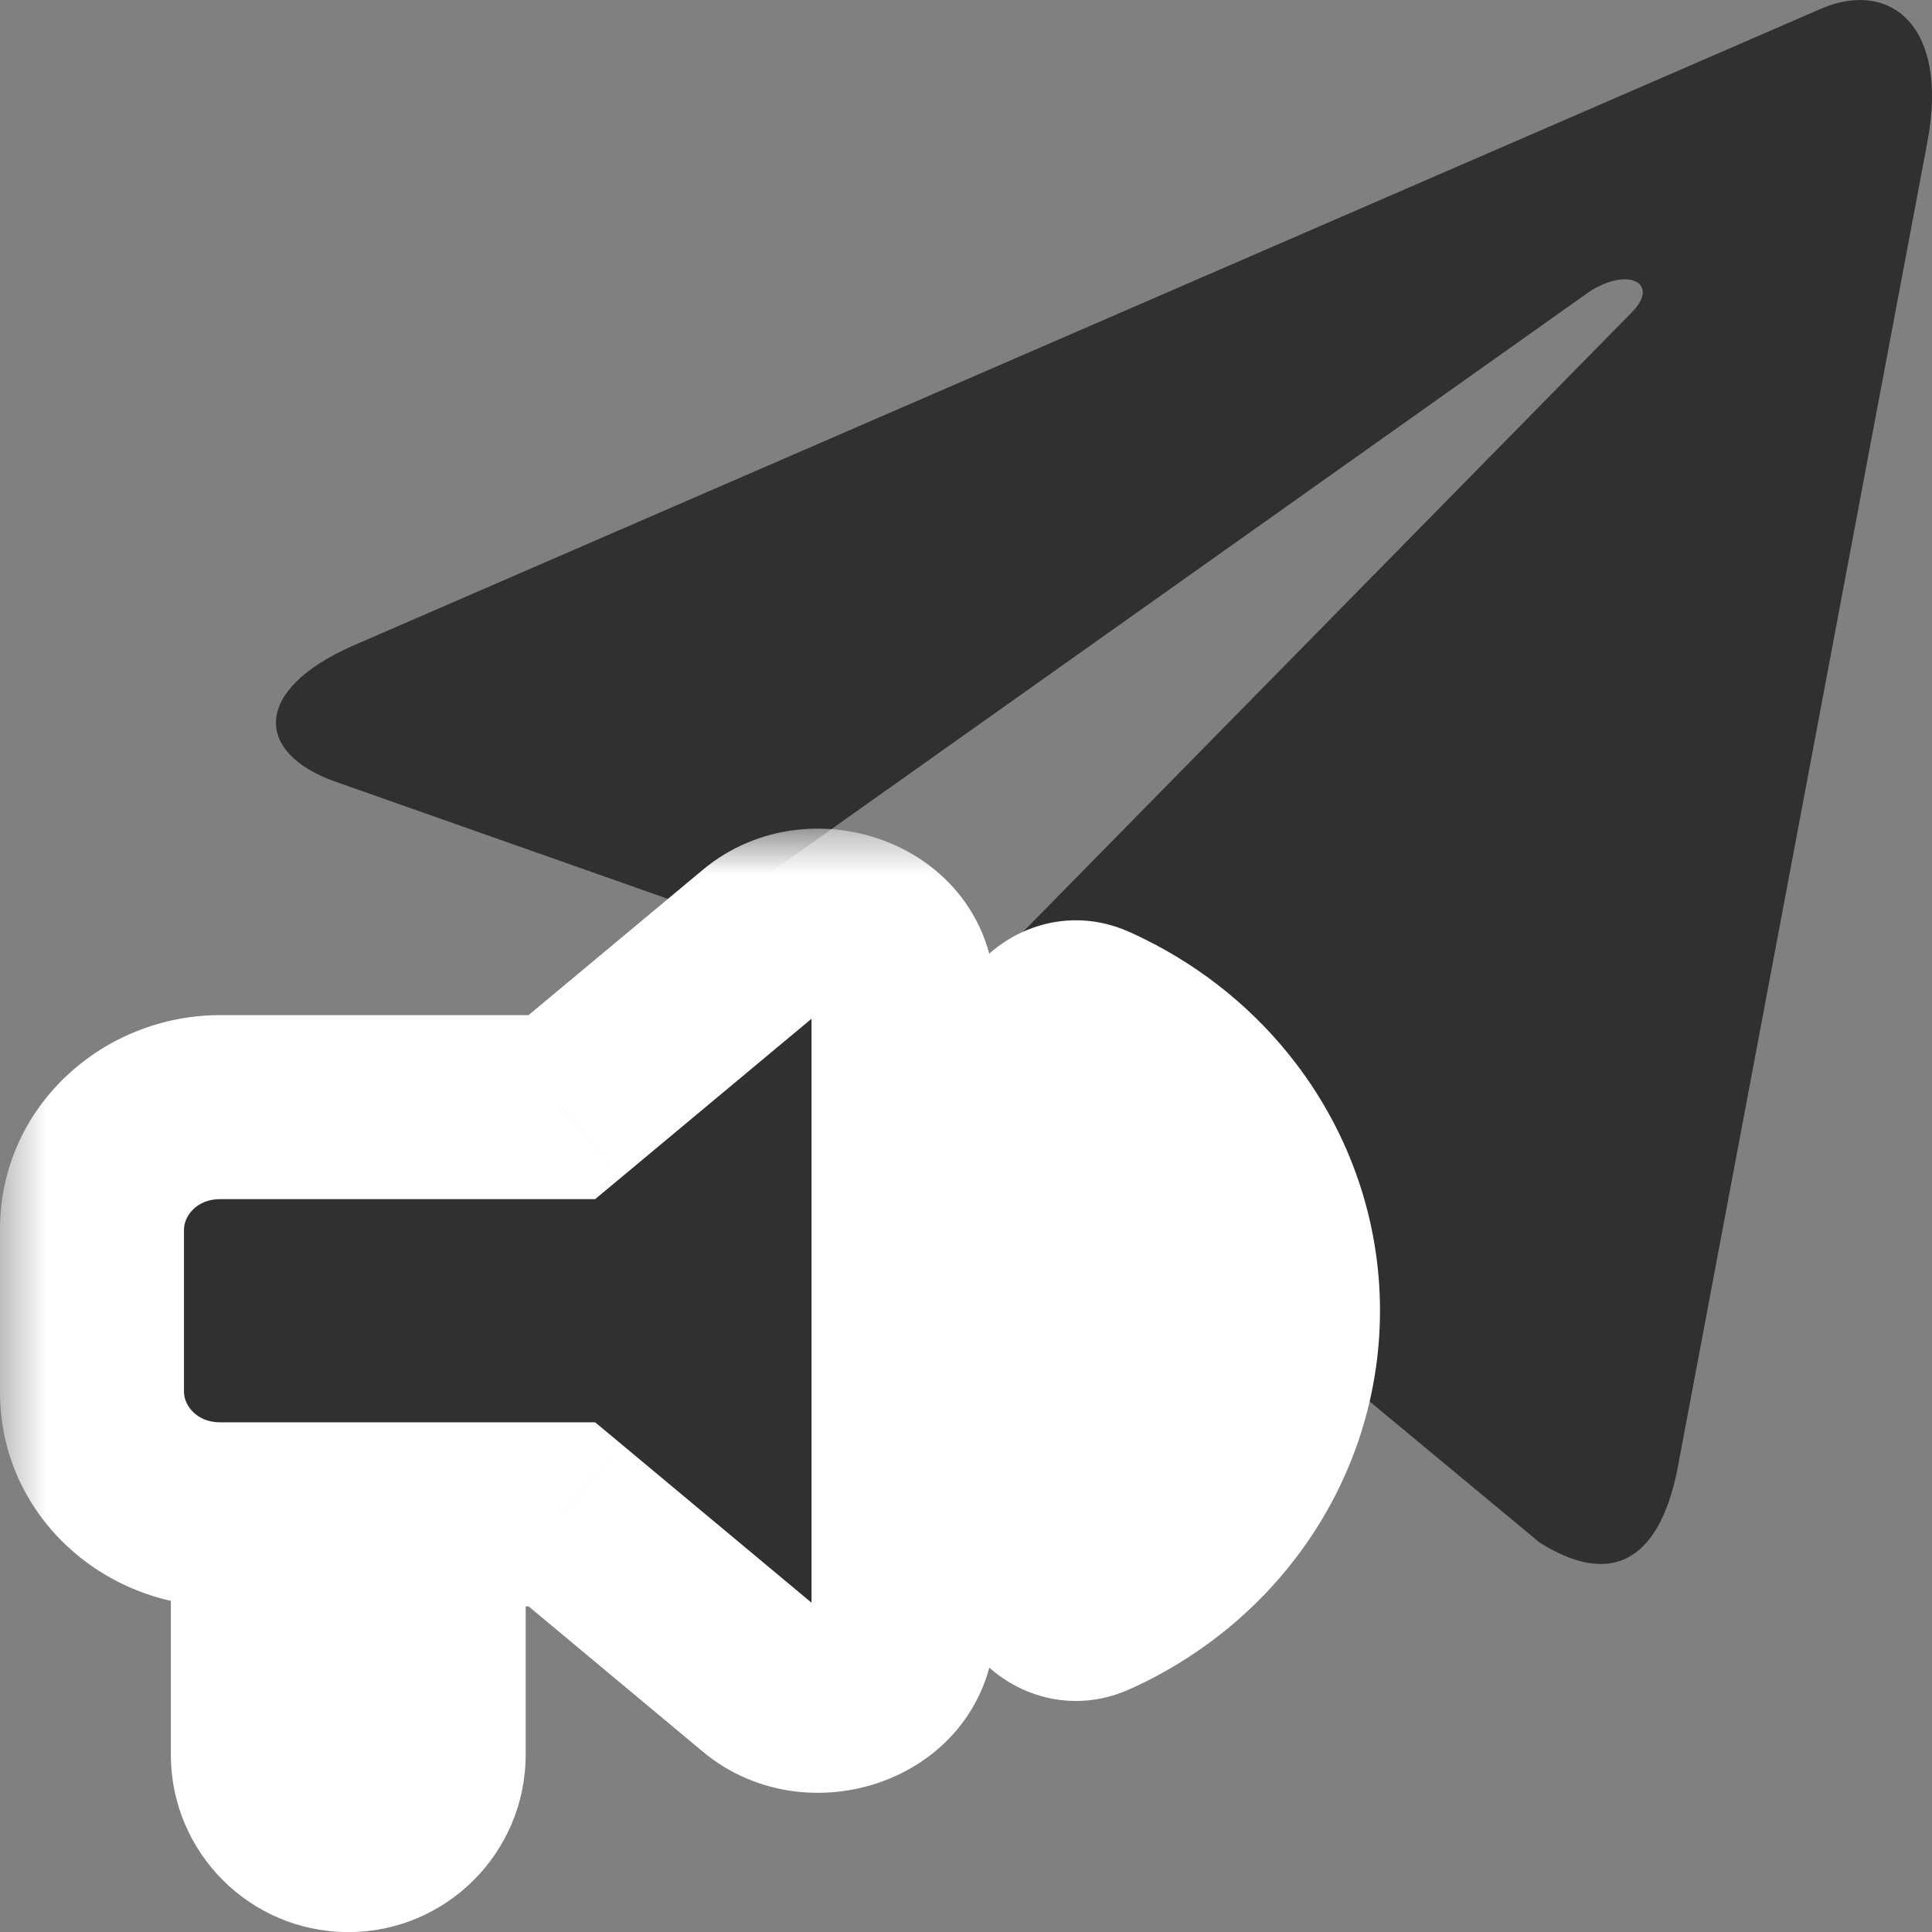 <svg width="21" height="21" viewBox="0 0 21 21" fill="none" xmlns="http://www.w3.org/2000/svg">
<rect x="0" y="0" width="21" height="21" fill="#808080" stroke="none"/>
<path d="M20.949 1.548L18.232 15.974C18.027 16.992 17.493 17.245 16.734 16.766L12.595 13.331L10.598 15.494C10.377 15.743 10.192 15.951 9.766 15.951L10.063 11.204L17.734 3.398C18.068 3.064 17.662 2.878 17.216 3.213L7.733 9.937L3.65 8.498C2.762 8.186 2.746 7.498 3.835 7.019L19.803 0.091C20.543 -0.222 21.19 0.276 20.949 1.548Z" fill="#303030"/>
<mask id="path-2-outside-1_6152_7062" maskUnits="userSpaceOnUse" x="0" y="9" width="16" height="13" fill="black">
<rect fill="white" y="9" width="16" height="13"/>
<path fill-rule="evenodd" clip-rule="evenodd" d="M9.821 17.607V10.887C9.821 10.126 8.882 9.72 8.281 10.221L6.107 12.034H2.393C1.624 12.034 1 12.629 1 13.362V15.132C1 15.865 1.624 16.46 2.393 16.46H6.107L8.281 18.273C8.882 18.774 9.821 18.368 9.821 17.607ZM12.54 15.807C12.297 16.125 11.985 16.386 11.627 16.574C11.609 16.583 11.592 16.592 11.574 16.6L11.573 16.601C11.556 16.61 11.54 16.619 11.525 16.628C11.508 16.639 11.492 16.65 11.476 16.662C11.31 16.789 11.223 16.996 11.29 17.192C11.37 17.425 11.633 17.555 11.865 17.451C11.912 17.43 11.958 17.408 12.004 17.385C12.51 17.133 12.952 16.772 13.291 16.327C13.752 15.722 14 14.994 14 14.246C14 13.498 13.752 12.77 13.291 12.165C12.952 11.72 12.51 11.359 12.004 11.107C11.958 11.084 11.912 11.062 11.865 11.042C11.633 10.938 11.37 11.067 11.29 11.3C11.223 11.496 11.31 11.703 11.476 11.831C11.492 11.843 11.508 11.854 11.525 11.864C11.54 11.874 11.556 11.883 11.573 11.891L11.574 11.892C11.954 12.081 12.285 12.352 12.54 12.685C12.886 13.139 13.072 13.685 13.072 14.246C13.072 14.807 12.886 15.353 12.54 15.807ZM10.948 15.028C10.867 15.134 10.771 15.228 10.662 15.306C10.635 15.325 10.61 15.346 10.586 15.368C10.564 15.388 10.543 15.41 10.524 15.432C10.401 15.574 10.336 15.756 10.395 15.931C10.475 16.163 10.74 16.294 10.963 16.174C11.053 16.125 11.14 16.072 11.222 16.012C11.403 15.882 11.564 15.725 11.7 15.548C11.988 15.17 12.143 14.714 12.143 14.247C12.143 13.78 11.988 13.325 11.7 12.947C11.564 12.769 11.403 12.613 11.222 12.482C11.14 12.423 11.053 12.369 10.963 12.32C10.74 12.2 10.475 12.331 10.395 12.564C10.336 12.738 10.401 12.92 10.524 13.062C10.543 13.085 10.564 13.106 10.586 13.126C10.61 13.149 10.635 13.169 10.662 13.188C10.771 13.267 10.867 13.36 10.948 13.467C10.97 13.495 10.99 13.524 11.009 13.554C11.143 13.762 11.214 14.002 11.214 14.247C11.214 14.528 11.121 14.801 10.948 15.028ZM4.714 16.46H2.857V19.072C2.857 19.585 3.273 20.001 3.786 20.001C4.298 20.001 4.714 19.585 4.714 19.072V16.46Z"/>
</mask>
<path fill-rule="evenodd" clip-rule="evenodd" d="M9.821 17.607V10.887C9.821 10.126 8.882 9.72 8.281 10.221L6.107 12.034H2.393C1.624 12.034 1 12.629 1 13.362V15.132C1 15.865 1.624 16.46 2.393 16.46H6.107L8.281 18.273C8.882 18.774 9.821 18.368 9.821 17.607ZM12.54 15.807C12.297 16.125 11.985 16.386 11.627 16.574C11.609 16.583 11.592 16.592 11.574 16.6L11.573 16.601C11.556 16.61 11.54 16.619 11.525 16.628C11.508 16.639 11.492 16.65 11.476 16.662C11.31 16.789 11.223 16.996 11.29 17.192C11.37 17.425 11.633 17.555 11.865 17.451C11.912 17.43 11.958 17.408 12.004 17.385C12.51 17.133 12.952 16.772 13.291 16.327C13.752 15.722 14 14.994 14 14.246C14 13.498 13.752 12.77 13.291 12.165C12.952 11.72 12.51 11.359 12.004 11.107C11.958 11.084 11.912 11.062 11.865 11.042C11.633 10.938 11.37 11.067 11.29 11.3C11.223 11.496 11.31 11.703 11.476 11.831C11.492 11.843 11.508 11.854 11.525 11.864C11.54 11.874 11.556 11.883 11.573 11.891L11.574 11.892C11.954 12.081 12.285 12.352 12.54 12.685C12.886 13.139 13.072 13.685 13.072 14.246C13.072 14.807 12.886 15.353 12.54 15.807ZM10.948 15.028C10.867 15.134 10.771 15.228 10.662 15.306C10.635 15.325 10.61 15.346 10.586 15.368C10.564 15.388 10.543 15.41 10.524 15.432C10.401 15.574 10.336 15.756 10.395 15.931C10.475 16.163 10.74 16.294 10.963 16.174C11.053 16.125 11.14 16.072 11.222 16.012C11.403 15.882 11.564 15.725 11.7 15.548C11.988 15.17 12.143 14.714 12.143 14.247C12.143 13.78 11.988 13.325 11.7 12.947C11.564 12.769 11.403 12.613 11.222 12.482C11.14 12.423 11.053 12.369 10.963 12.32C10.74 12.2 10.475 12.331 10.395 12.564C10.336 12.738 10.401 12.92 10.524 13.062C10.543 13.085 10.564 13.106 10.586 13.126C10.61 13.149 10.635 13.169 10.662 13.188C10.771 13.267 10.867 13.36 10.948 13.467C10.97 13.495 10.99 13.524 11.009 13.554C11.143 13.762 11.214 14.002 11.214 14.247C11.214 14.528 11.121 14.801 10.948 15.028ZM4.714 16.46H2.857V19.072C2.857 19.585 3.273 20.001 3.786 20.001C4.298 20.001 4.714 19.585 4.714 19.072V16.46Z" fill="#303030"/>
<path d="M8.281 10.221L8.922 10.989V10.989L8.281 10.221ZM6.107 12.034V13.034H6.469L6.748 12.802L6.107 12.034ZM6.107 16.46L6.748 15.692L6.469 15.46H6.107V16.46ZM8.281 18.273L8.922 17.505L8.922 17.505L8.281 18.273ZM11.627 16.574L11.163 15.688L11.163 15.688L11.627 16.574ZM12.54 15.807L11.744 15.201L11.744 15.201L12.54 15.807ZM11.574 16.6L11.129 15.705L11.129 15.705L11.574 16.6ZM11.573 16.601L11.127 15.706L11.124 15.707L11.573 16.601ZM11.525 16.628L12.053 17.477L12.053 17.477L11.525 16.628ZM11.476 16.662L10.867 15.868L10.867 15.868L11.476 16.662ZM11.29 17.192L10.344 17.515L10.344 17.515L11.29 17.192ZM11.865 17.451L12.274 18.363L12.274 18.363L11.865 17.451ZM12.004 17.385L11.559 16.49L11.559 16.49L12.004 17.385ZM13.291 16.327L12.496 15.721L12.496 15.721L13.291 16.327ZM13.291 12.165L12.496 12.771V12.771L13.291 12.165ZM12.004 11.107L11.559 12.002L11.559 12.002L12.004 11.107ZM11.865 11.042L12.274 10.129L12.274 10.129L11.865 11.042ZM11.29 11.3L10.344 10.977L10.344 10.977L11.29 11.3ZM11.476 11.831L12.085 11.037L12.085 11.037L11.476 11.831ZM11.525 11.864L10.997 12.714L10.997 12.714L11.525 11.864ZM11.573 11.891L11.124 12.785L11.127 12.786L11.573 11.891ZM11.574 11.892L11.129 12.787L11.129 12.787L11.574 11.892ZM12.54 12.685L11.744 13.291L11.744 13.291L12.54 12.685ZM10.662 15.306L11.247 16.117L11.247 16.117L10.662 15.306ZM10.948 15.028L11.744 15.634L11.744 15.634L10.948 15.028ZM10.586 15.368L9.908 14.632L9.908 14.632L10.586 15.368ZM10.524 15.432L9.767 14.778L9.767 14.778L10.524 15.432ZM10.395 15.931L11.342 15.608L11.342 15.608L10.395 15.931ZM10.963 16.174L11.437 17.054L11.437 17.054L10.963 16.174ZM11.222 16.012L11.807 16.823L11.807 16.823L11.222 16.012ZM11.7 15.548L12.495 16.154L12.495 16.154L11.7 15.548ZM11.7 12.947L12.495 12.34L12.495 12.34L11.7 12.947ZM11.222 12.482L11.807 11.671L11.807 11.671L11.222 12.482ZM10.963 12.32L10.489 13.201V13.201L10.963 12.32ZM10.395 12.564L11.342 12.886L11.342 12.886L10.395 12.564ZM10.524 13.062L9.767 13.716L9.767 13.716L10.524 13.062ZM10.586 13.126L9.908 13.862L9.908 13.862L10.586 13.126ZM10.662 13.188L11.246 12.377L11.246 12.377L10.662 13.188ZM10.948 13.467L10.153 14.073L10.153 14.073L10.948 13.467ZM11.009 13.554L10.168 14.094L10.168 14.094L11.009 13.554ZM2.857 16.46V15.46H1.857V16.46H2.857ZM4.714 16.46H5.714V15.46H4.714V16.46ZM8.821 10.887V17.607H10.821V10.887H8.821ZM8.922 10.989C8.922 10.989 8.921 10.989 8.919 10.991C8.917 10.992 8.914 10.993 8.911 10.995C8.904 10.998 8.898 10.999 8.893 11C8.884 11.001 8.881 10.999 8.88 10.999C8.879 10.998 8.866 10.993 8.85 10.971C8.842 10.959 8.834 10.944 8.829 10.928C8.823 10.91 8.821 10.896 8.821 10.887H10.821C10.821 9.186 8.821 8.469 7.641 9.453L8.922 10.989ZM6.748 12.802L8.922 10.989L7.641 9.453L5.467 11.266L6.748 12.802ZM2.393 13.034H6.107V11.034H2.393V13.034ZM2 13.362C2 13.226 2.13 13.034 2.393 13.034V11.034C1.117 11.034 0 12.032 0 13.362H2ZM2 15.132V13.362H0V15.132H2ZM2.393 15.46C2.13 15.46 2 15.268 2 15.132H0C0 16.462 1.117 17.46 2.393 17.46V15.46ZM6.107 15.46H2.393V17.46H6.107V15.46ZM8.922 17.505L6.748 15.692L5.467 17.228L7.641 19.041L8.922 17.505ZM8.821 17.607C8.821 17.598 8.823 17.584 8.829 17.566C8.834 17.549 8.842 17.535 8.85 17.523C8.866 17.501 8.879 17.496 8.88 17.495C8.881 17.495 8.884 17.493 8.893 17.494C8.898 17.495 8.904 17.496 8.911 17.499C8.914 17.5 8.917 17.502 8.919 17.503C8.921 17.505 8.922 17.505 8.922 17.505L7.641 19.041C8.821 20.025 10.821 19.308 10.821 17.607H8.821ZM12.09 17.46C12.575 17.206 13.001 16.851 13.335 16.413L11.744 15.201C11.593 15.4 11.395 15.566 11.163 15.688L12.09 17.46ZM12.02 17.496C12.043 17.484 12.067 17.472 12.09 17.46L11.163 15.688C11.152 15.694 11.14 15.699 11.129 15.705L12.02 17.496ZM12.018 17.497L12.02 17.496L11.129 15.705L11.127 15.706L12.018 17.497ZM12.053 17.477C12.042 17.484 12.032 17.49 12.021 17.495L11.124 15.707C11.081 15.729 11.038 15.753 10.997 15.779L12.053 17.477ZM12.085 17.455C12.075 17.463 12.064 17.471 12.053 17.477L10.997 15.779C10.952 15.806 10.909 15.836 10.867 15.868L12.085 17.455ZM12.237 16.87C12.339 17.169 12.177 17.384 12.085 17.455L10.867 15.868C10.444 16.194 10.108 16.822 10.344 17.515L12.237 16.87ZM11.457 16.538C11.802 16.383 12.141 16.588 12.237 16.87L10.344 17.515C10.598 18.262 11.464 18.726 12.274 18.363L11.457 16.538ZM11.559 16.49C11.525 16.506 11.491 16.523 11.457 16.538L12.274 18.363C12.333 18.337 12.391 18.309 12.449 18.281L11.559 16.49ZM12.496 15.721C12.252 16.041 11.932 16.304 11.559 16.49L12.449 18.281C13.089 17.962 13.652 17.503 14.086 16.933L12.496 15.721ZM13 14.246C13 14.771 12.826 15.287 12.496 15.721L14.086 16.933C14.678 16.157 15 15.217 15 14.246H13ZM12.496 12.771C12.826 13.205 13 13.722 13 14.246H15C15 13.275 14.678 12.335 14.086 11.559L12.496 12.771ZM11.559 12.002C11.932 12.188 12.252 12.452 12.496 12.771L14.086 11.559C13.652 10.989 13.089 10.53 12.449 10.212L11.559 12.002ZM11.457 11.954C11.491 11.97 11.525 11.986 11.559 12.002L12.449 10.212C12.391 10.183 12.333 10.155 12.274 10.129L11.457 11.954ZM12.237 11.623C12.141 11.904 11.802 12.109 11.457 11.954L12.274 10.129C11.464 9.766 10.598 10.23 10.344 10.977L12.237 11.623ZM12.085 11.037C12.177 11.108 12.339 11.323 12.237 11.623L10.344 10.977C10.108 11.67 10.444 12.299 10.867 12.624L12.085 11.037ZM12.053 11.015C12.064 11.022 12.075 11.029 12.085 11.037L10.867 12.624C10.909 12.656 10.952 12.686 10.997 12.714L12.053 11.015ZM12.021 10.997C12.032 11.002 12.042 11.008 12.053 11.015L10.997 12.714C11.038 12.739 11.081 12.763 11.124 12.785L12.021 10.997ZM12.02 10.996L12.018 10.996L11.127 12.786L11.129 12.787L12.02 10.996ZM13.335 12.079C12.985 11.62 12.533 11.252 12.02 10.996L11.129 12.787C11.376 12.91 11.585 13.083 11.744 13.291L13.335 12.079ZM14.072 14.246C14.072 13.462 13.811 12.704 13.335 12.079L11.744 13.291C11.96 13.574 12.072 13.908 12.072 14.246H14.072ZM13.335 16.413C13.811 15.789 14.072 15.03 14.072 14.246H12.072C12.072 14.584 11.96 14.918 11.744 15.201L13.335 16.413ZM11.247 16.117C11.434 15.982 11.602 15.82 11.744 15.634L10.153 14.421C10.133 14.448 10.107 14.473 10.077 14.495L11.247 16.117ZM11.263 16.104C11.258 16.109 11.252 16.113 11.247 16.117L10.077 14.495C10.019 14.537 9.962 14.583 9.908 14.632L11.263 16.104ZM11.28 16.086C11.274 16.093 11.268 16.099 11.263 16.104L9.908 14.632C9.859 14.678 9.812 14.726 9.767 14.778L11.28 16.086ZM11.342 15.608C11.385 15.736 11.378 15.856 11.353 15.942C11.331 16.022 11.296 16.067 11.28 16.086L9.767 14.778C9.503 15.084 9.236 15.629 9.449 16.253L11.342 15.608ZM10.489 15.293C10.675 15.193 10.881 15.203 11.035 15.272C11.179 15.337 11.29 15.457 11.342 15.608L9.449 16.253C9.695 16.976 10.585 17.513 11.437 17.054L10.489 15.293ZM10.637 15.201C10.59 15.235 10.541 15.266 10.489 15.293L11.437 17.054C11.565 16.985 11.689 16.908 11.807 16.823L10.637 15.201ZM10.904 14.942C10.83 15.039 10.74 15.127 10.637 15.201L11.807 16.823C12.066 16.636 12.299 16.411 12.495 16.154L10.904 14.942ZM11.143 14.247C11.143 14.492 11.062 14.735 10.904 14.942L12.495 16.154C12.913 15.605 13.143 14.938 13.143 14.247H11.143ZM10.904 13.553C11.062 13.76 11.143 14.003 11.143 14.247H13.143C13.143 13.557 12.913 12.889 12.495 12.34L10.904 13.553ZM10.637 13.293C10.74 13.368 10.83 13.455 10.904 13.553L12.495 12.34C12.299 12.083 12.066 11.858 11.807 11.671L10.637 13.293ZM10.489 13.201C10.541 13.229 10.59 13.26 10.637 13.293L11.807 11.671C11.689 11.586 11.565 11.509 11.437 11.44L10.489 13.201ZM11.342 12.886C11.29 13.037 11.179 13.157 11.035 13.222C10.881 13.291 10.675 13.301 10.489 13.201L11.437 11.44C10.585 10.981 9.695 11.519 9.449 12.241L11.342 12.886ZM11.28 12.408C11.296 12.427 11.331 12.473 11.353 12.552C11.378 12.638 11.385 12.759 11.342 12.886L9.449 12.241C9.236 12.866 9.503 13.411 9.767 13.716L11.28 12.408ZM11.263 12.391C11.268 12.396 11.274 12.401 11.28 12.408L9.767 13.716C9.812 13.768 9.859 13.817 9.908 13.862L11.263 12.391ZM11.246 12.377C11.252 12.381 11.258 12.386 11.263 12.391L9.908 13.862C9.962 13.911 10.018 13.957 10.077 13.999L11.246 12.377ZM11.744 12.861C11.602 12.674 11.434 12.512 11.246 12.377L10.077 13.999C10.107 14.021 10.133 14.046 10.153 14.073L11.744 12.861ZM11.851 13.013C11.817 12.961 11.781 12.91 11.744 12.861L10.153 14.073C10.159 14.08 10.163 14.087 10.168 14.094L11.851 13.013ZM12.214 14.247C12.214 13.807 12.086 13.38 11.851 13.013L10.168 14.094C10.2 14.144 10.214 14.197 10.214 14.247H12.214ZM11.744 15.634C12.047 15.236 12.214 14.751 12.214 14.247H10.214C10.214 14.305 10.196 14.366 10.153 14.421L11.744 15.634ZM2.857 17.46H4.714V15.46H2.857V17.46ZM3.857 19.072V16.46H1.857V19.072H3.857ZM3.786 19.001C3.825 19.001 3.857 19.033 3.857 19.072H1.857C1.857 20.137 2.72 21.001 3.786 21.001V19.001ZM3.714 19.072C3.714 19.033 3.746 19.001 3.786 19.001V21.001C4.851 21.001 5.714 20.137 5.714 19.072H3.714ZM3.714 16.46V19.072H5.714V16.46H3.714Z" fill="white" mask="url(#path-2-outside-1_6152_7062)"/>
</svg>
